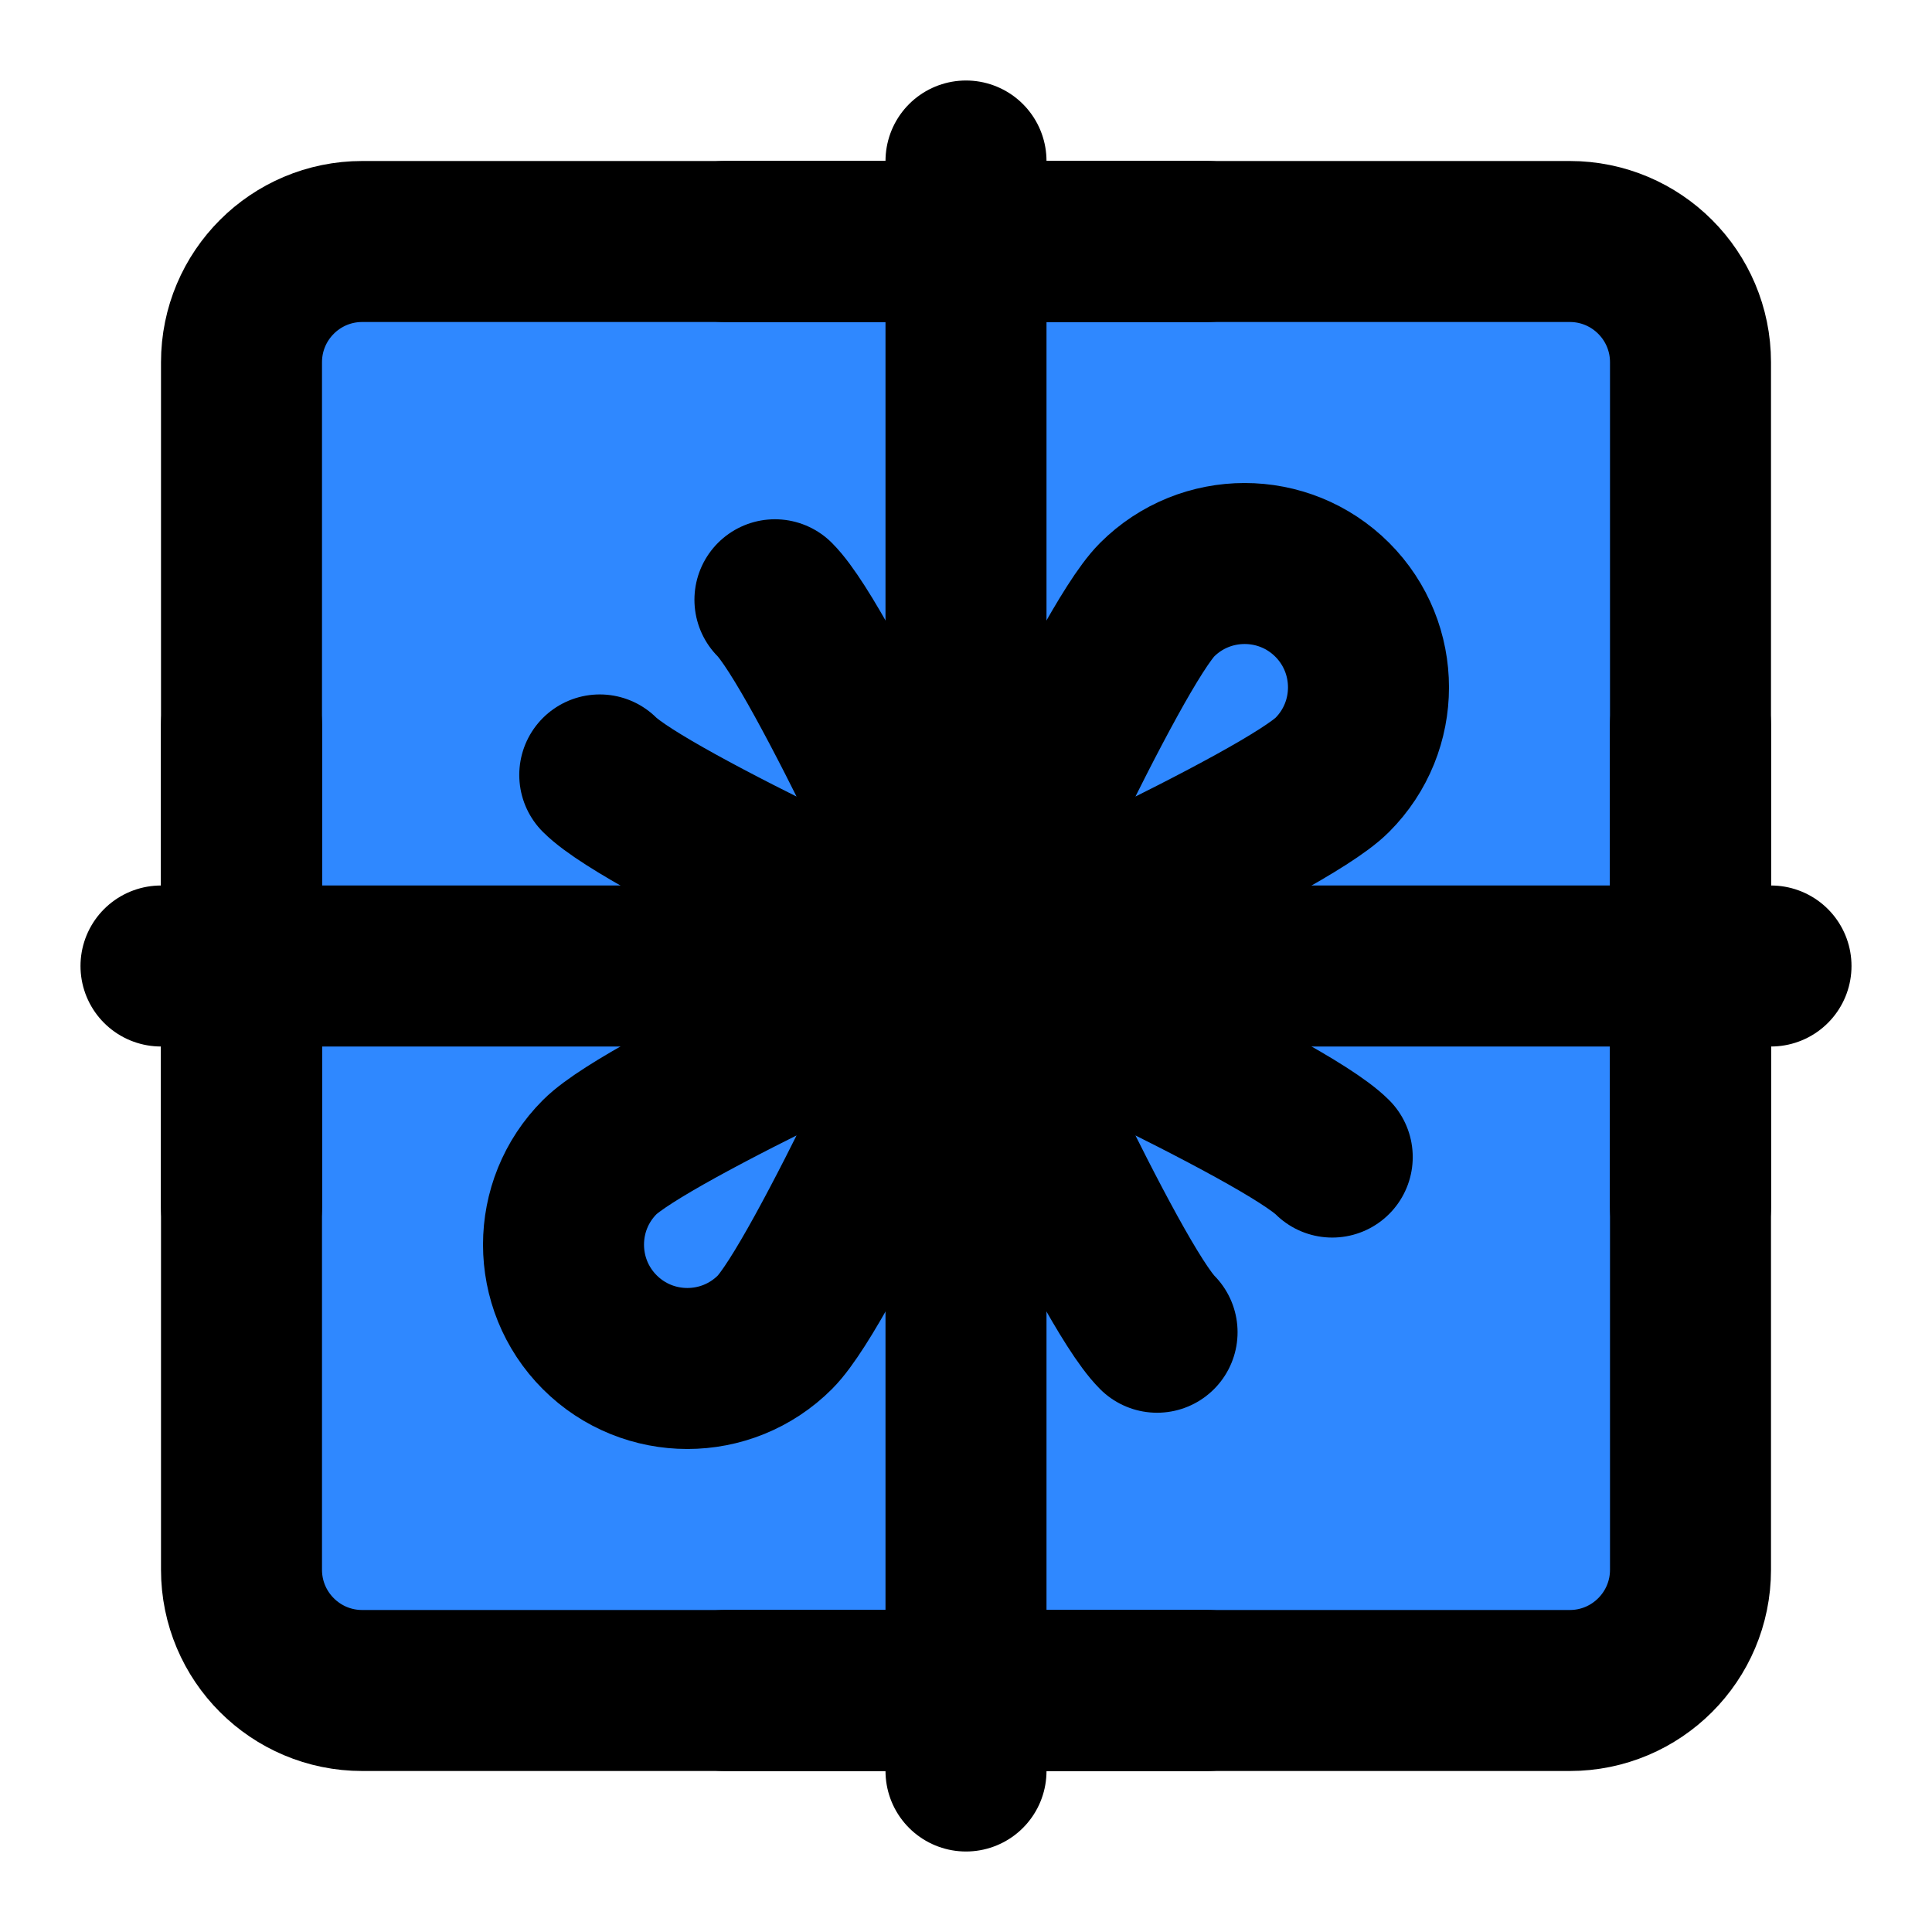 <?xml version="1.0" encoding="UTF-8"?><svg width="24" height="24" viewBox="0 0 48 48" fill="none" xmlns="http://www.w3.org/2000/svg"><path d="M6 9C6 7.343 7.343 6 9 6H24H39C40.657 6 42 7.343 42 9V24V39C42 40.657 40.657 42 39 42H24H9C7.343 42 6 40.657 6 39V24V9Z" fill="#2F88FF" stroke="currentColor" stroke-width="4" stroke-linecap="round" stroke-linejoin="round"/><path d="M4 24H44" stroke="currentColor" stroke-width="4" stroke-linecap="round" stroke-linejoin="round"/><path d="M24 44V4" stroke="currentColor" stroke-width="4" stroke-linecap="round" stroke-linejoin="round"/><path d="M6 30V18" stroke="currentColor" stroke-width="4" stroke-linecap="round" stroke-linejoin="round"/><path d="M42 30V18" stroke="currentColor" stroke-width="4" stroke-linecap="round" stroke-linejoin="round"/><path d="M30 42H18" stroke="currentColor" stroke-width="4" stroke-linecap="round" stroke-linejoin="round"/><path d="M30 6H18" stroke="currentColor" stroke-width="4" stroke-linecap="round" stroke-linejoin="round"/><path d="M24 24C24 24 31.897 20.454 33.099 19.253C34.3 18.051 34.3 16.103 33.099 14.901C31.897 13.7 29.949 13.7 28.747 14.901C27.546 16.103 24 24 24 24ZM24 24C24 24 16.103 20.454 14.901 19.253M24 24C24 24 20.454 16.103 19.253 14.901M24 24C24 24 31.897 27.546 33.099 28.747M24 24C24 24 27.546 31.897 28.747 33.099M24 24C24 24 16.103 27.546 14.901 28.747C13.7 29.949 13.7 31.897 14.901 33.099C16.103 34.3 18.051 34.3 19.253 33.099C20.454 31.897 24 24 24 24Z" stroke="currentColor" stroke-width="4" stroke-linecap="round" stroke-linejoin="round"/></svg>